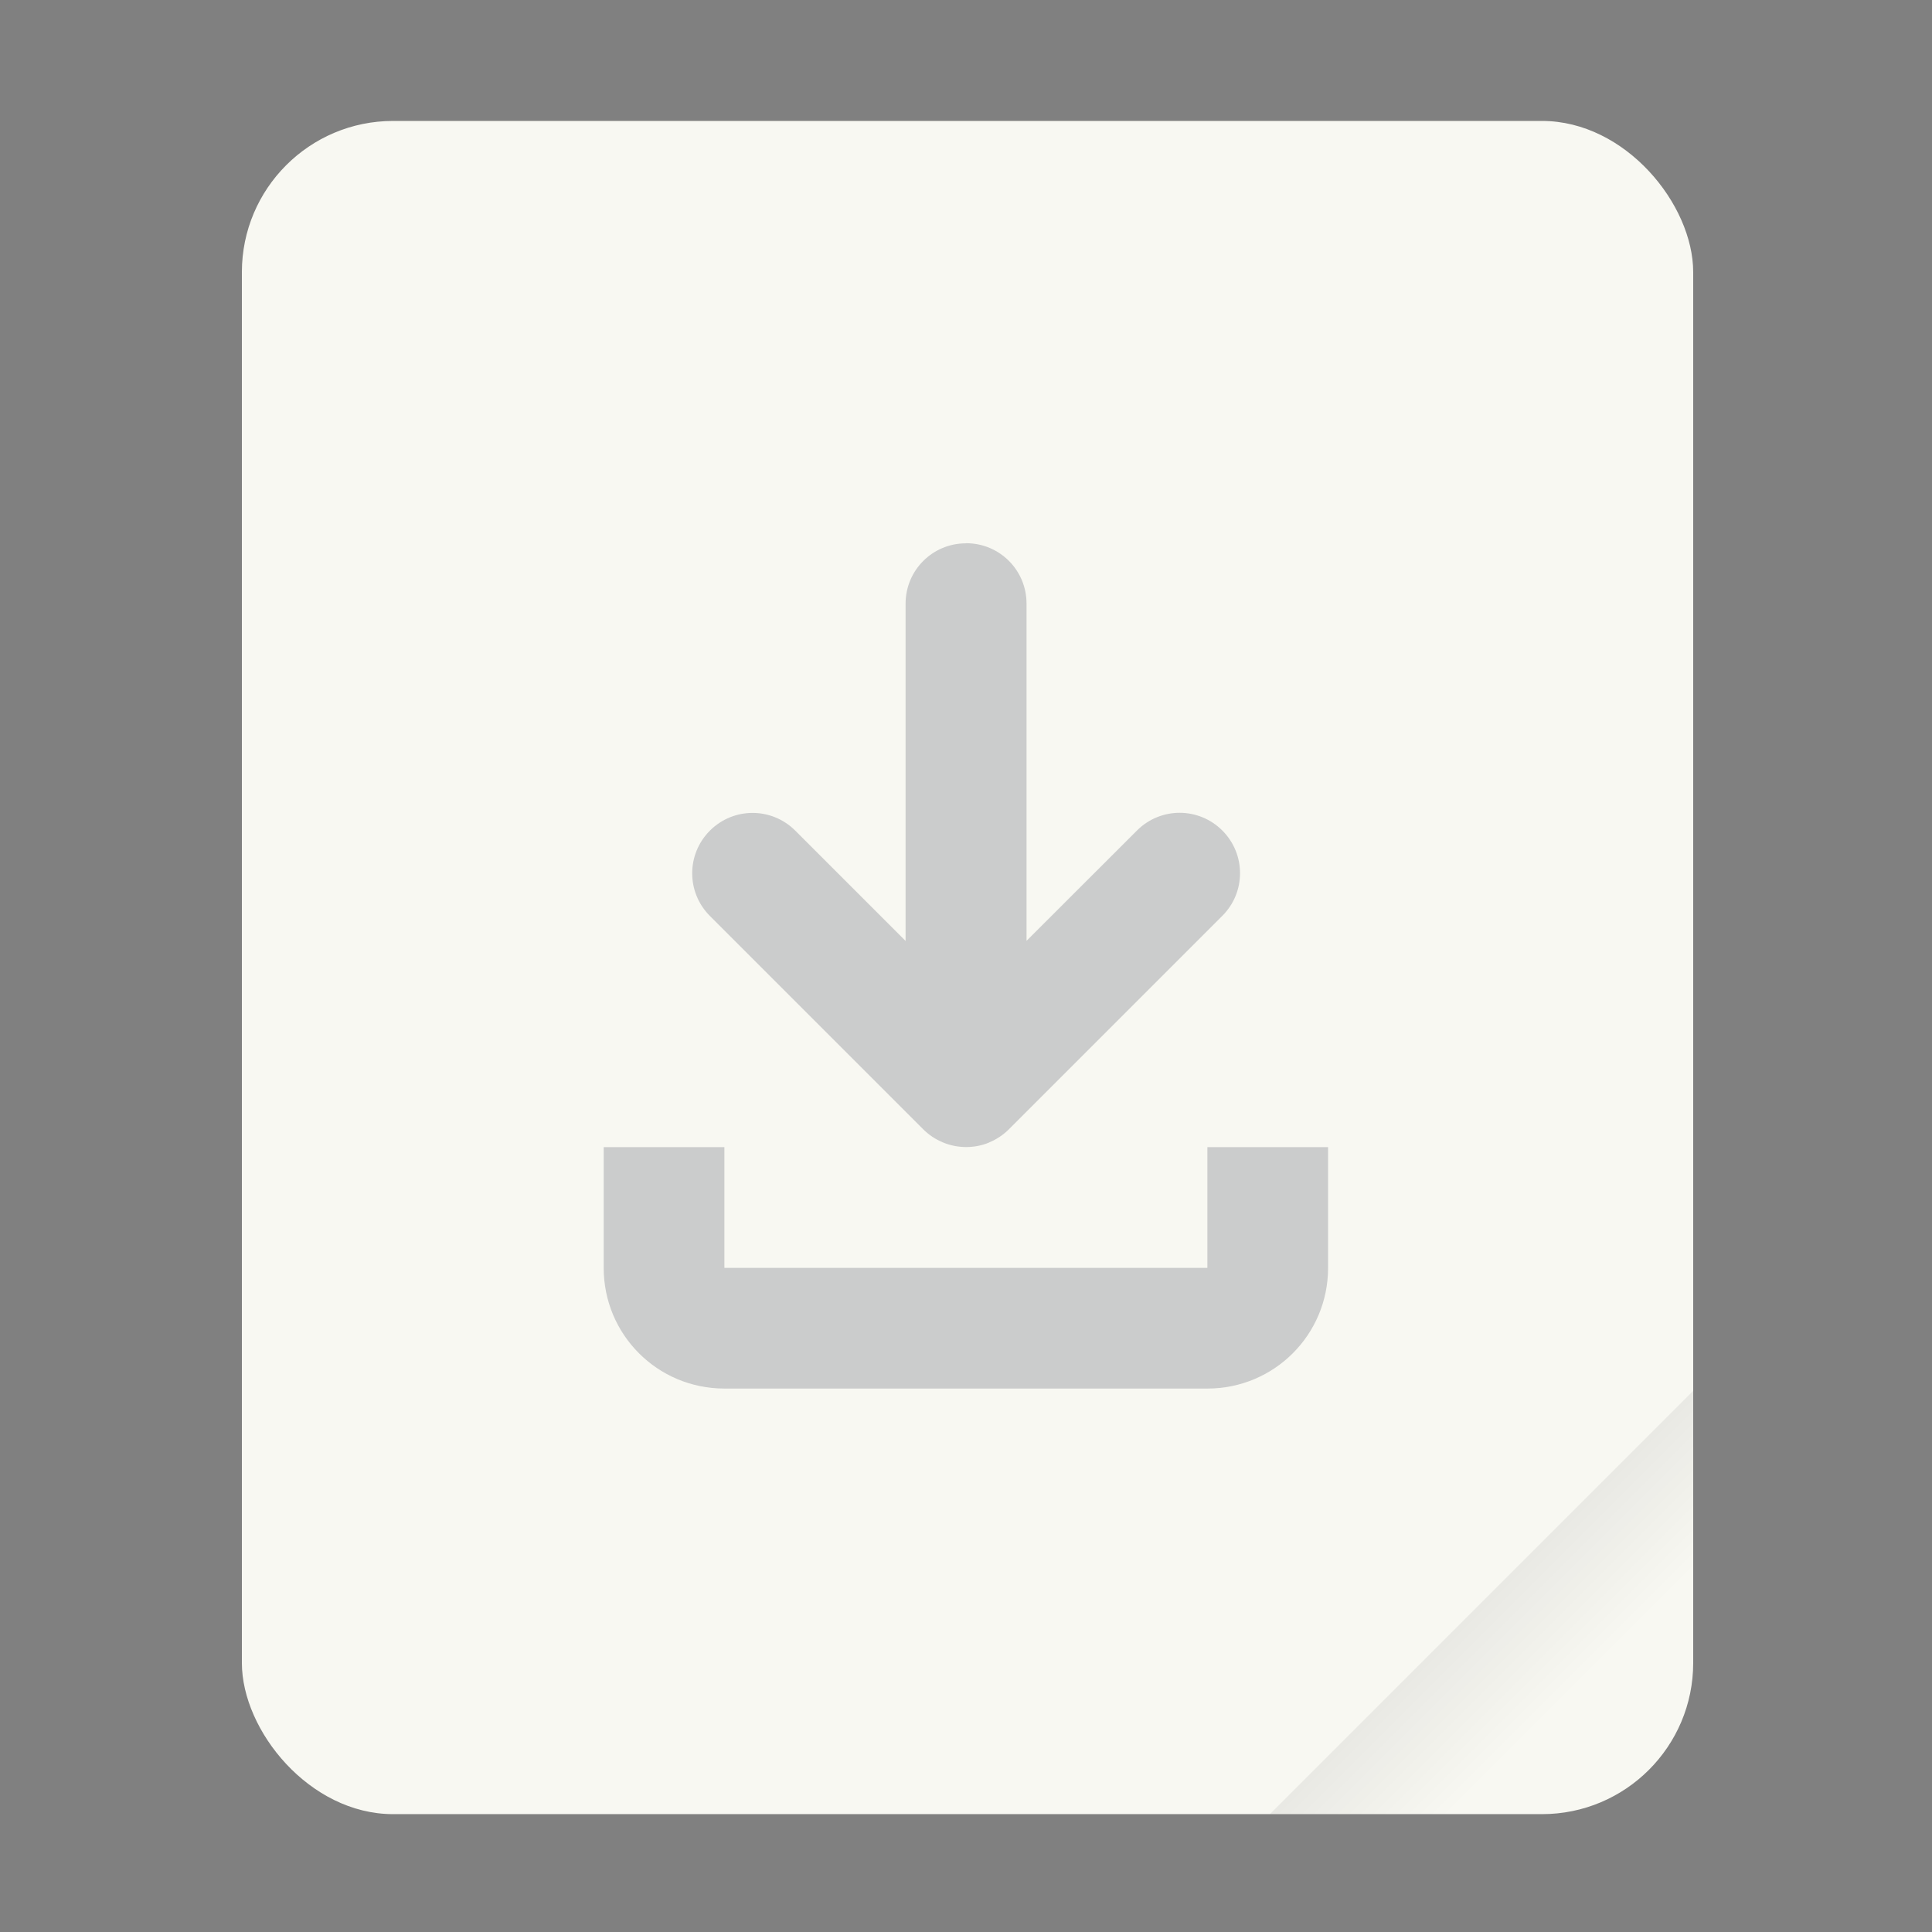 <svg width="64" height="64" version="1.1" viewBox="0 0 16.933 16.933" xmlns="http://www.w3.org/2000/svg">
 <rect x="0" y="0" width="16.933" height="16.933" fill="#808080" stroke="none"/>
 <defs>
  <linearGradient id="a" x1="49.571" x2="51.714" y1="52.714" y2="54.857" gradientTransform="matrix(2.333,0,0,2.333,-68.667,-72.001)" gradientUnits="userSpaceOnUse">
   <stop offset="0"/>
   <stop stop-opacity="0" offset="1"/>
  </linearGradient>
 </defs>
 <g transform="scale(.265)">
  <rect x="8" y="4" width="48" height="56" ry="5" fill="#f8f8f2" style="paint-order:stroke fill markers"/>
  <path d="m56 46-14 14h9c2.77 0 5-2.23 5-5z" fill="url(#a)" fill-rule="evenodd" opacity=".1" stroke-width="8.819" style="paint-order:stroke fill markers"/>
 </g>
 <path class="ColorScheme-Text" d="m8.466 4.762c-0.293 0-0.529 0.236-0.529 0.529v2.956l-0.967-0.967c-0.207-0.207-0.541-0.207-0.748 0-0.207 0.207-0.207 0.541 0 0.748l1.865 1.865c0.05 0.051 0.11 0.092 0.178 0.12 0.128 0.053 0.273 0.054 0.401 0.002 0.001-4.59e-4 2e-3 -0.002 0.003-0.002 0.065-0.027 0.124-0.066 0.173-0.115l1.871-1.871c0.207-0.207 0.207-0.541 0-0.748-0.207-0.207-0.541-0.207-0.748 0l-0.968 0.967v-2.956c0-0.293-0.236-0.529-0.529-0.529zm-3.175 5.292v1.058c0 0.586 0.472 1.058 1.058 1.058h4.233c0.586 0 1.058-0.472 1.058-1.058v-1.058h-1.058v1.058h-4.233v-1.058z" fill="#cbcccc" stroke-width=".529"/>
</svg>
